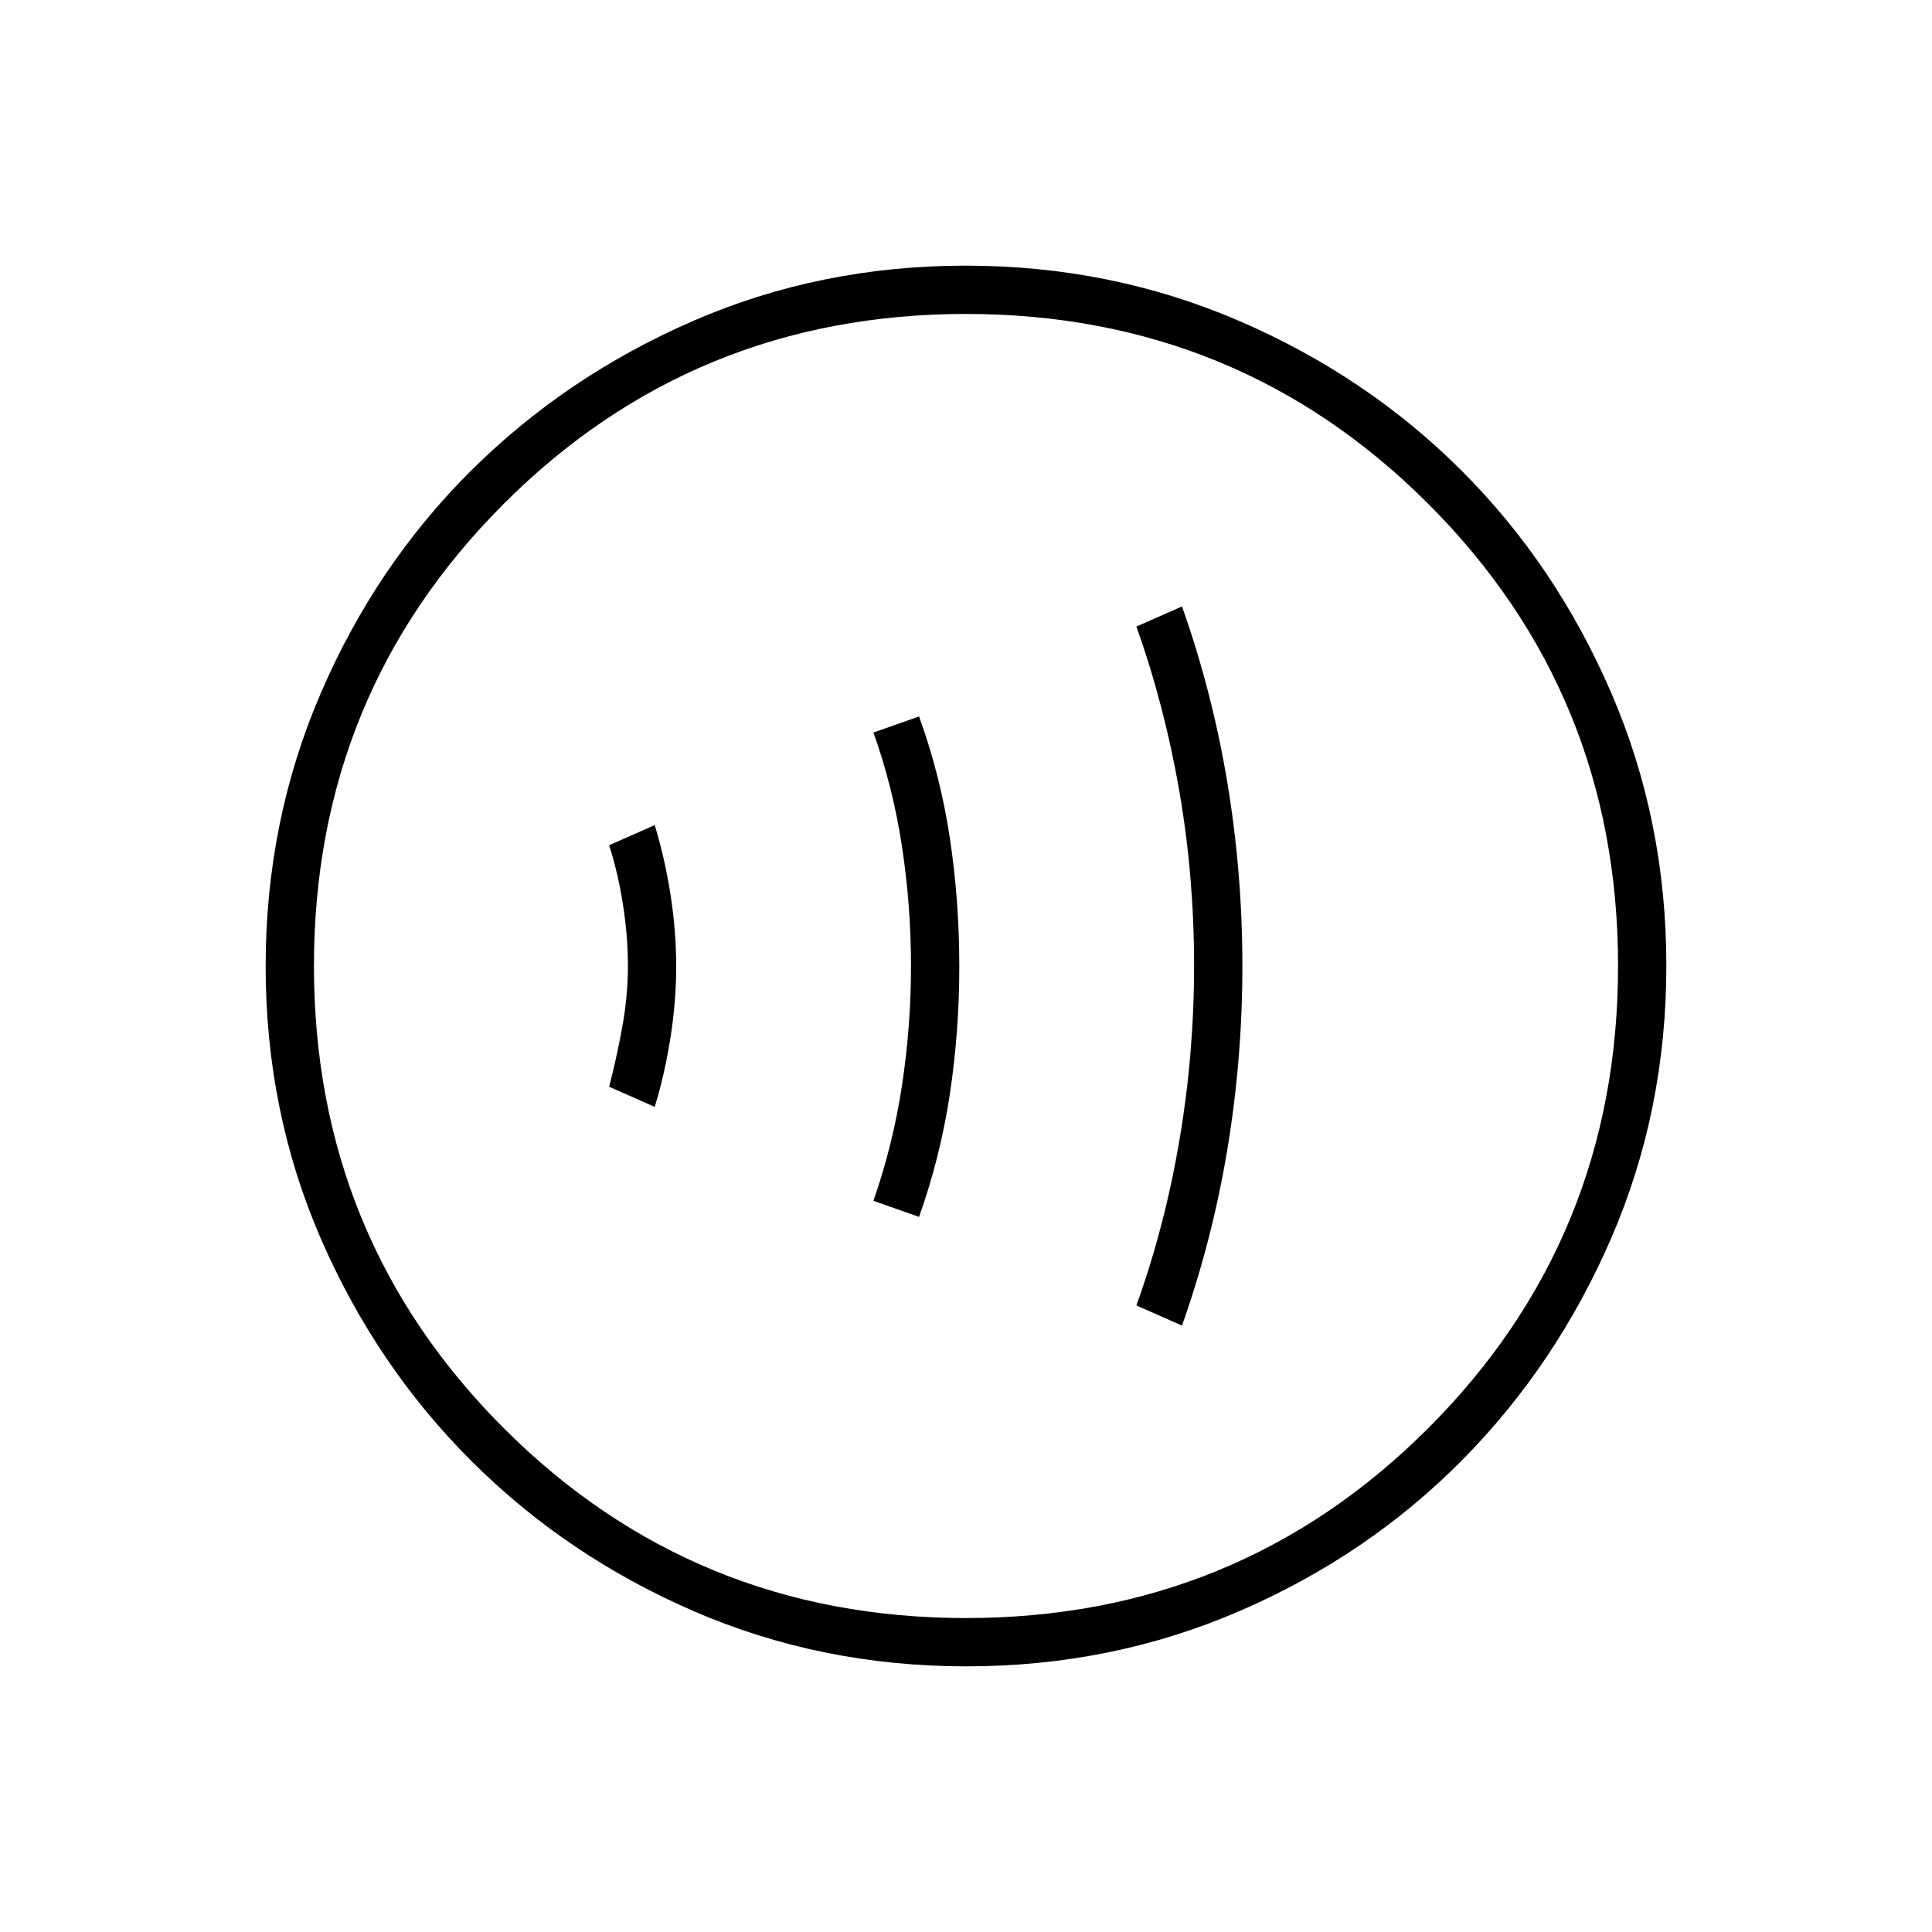 <svg xmlns="http://www.w3.org/2000/svg" height="40" viewBox="0 -960 960 960" width="40"><path d="M325.33-410q5-16.33 7.84-34.5Q336-462.67 336-480t-2.83-35.5q-2.84-18.17-7.84-34.5l-22.66 10q4.33 13.33 6.83 29.17Q312-495 312-480q0 15-2.83 30.5-2.84 15.5-6.5 29.5l22.66 10Zm131.34 54.67q10.62-29.91 15.31-61.07 4.69-31.15 4.69-63.54t-4.69-63.59q-4.69-31.19-15.31-60.47L434-596q9.67 27 14.17 56.5t4.5 59.5q0 30-4.5 59.5T434-363.33l22.67 8Zm130.66 54q15-42.36 22.5-87.35 7.5-44.99 7.5-91.32 0-46.33-7.5-91.32-7.5-44.99-22.5-87.35l-22.66 10q14 39.38 21.33 81.78 7.33 42.4 7.33 86.65 0 44.24-7.33 87.14t-21.33 81.77l22.66 10ZM480.17-132q-72.17 0-135.4-27.39-63.22-27.39-110.57-74.68-47.35-47.29-74.77-110.44Q132-407.65 132-479.83q0-72.17 27.39-135.73 27.39-63.56 74.68-110.57 47.29-47.02 110.44-74.44Q407.65-828 479.83-828q72.17 0 135.73 27.39 63.56 27.39 110.57 74.35 47.02 46.96 74.44 110.43Q828-552.35 828-480.17q0 72.17-27.39 135.4-27.39 63.22-74.35 110.57-46.96 47.35-110.43 74.77Q552.35-132 480.17-132Zm-.17-24q135.33 0 229.67-94.33Q804-344.67 804-480q0-135.33-94.33-229.67Q615.33-804 480-804q-135.33 0-229.67 94.33Q156-615.33 156-480q0 135.33 94.33 229.67Q344.67-156 480-156Zm0-324Z"/></svg>